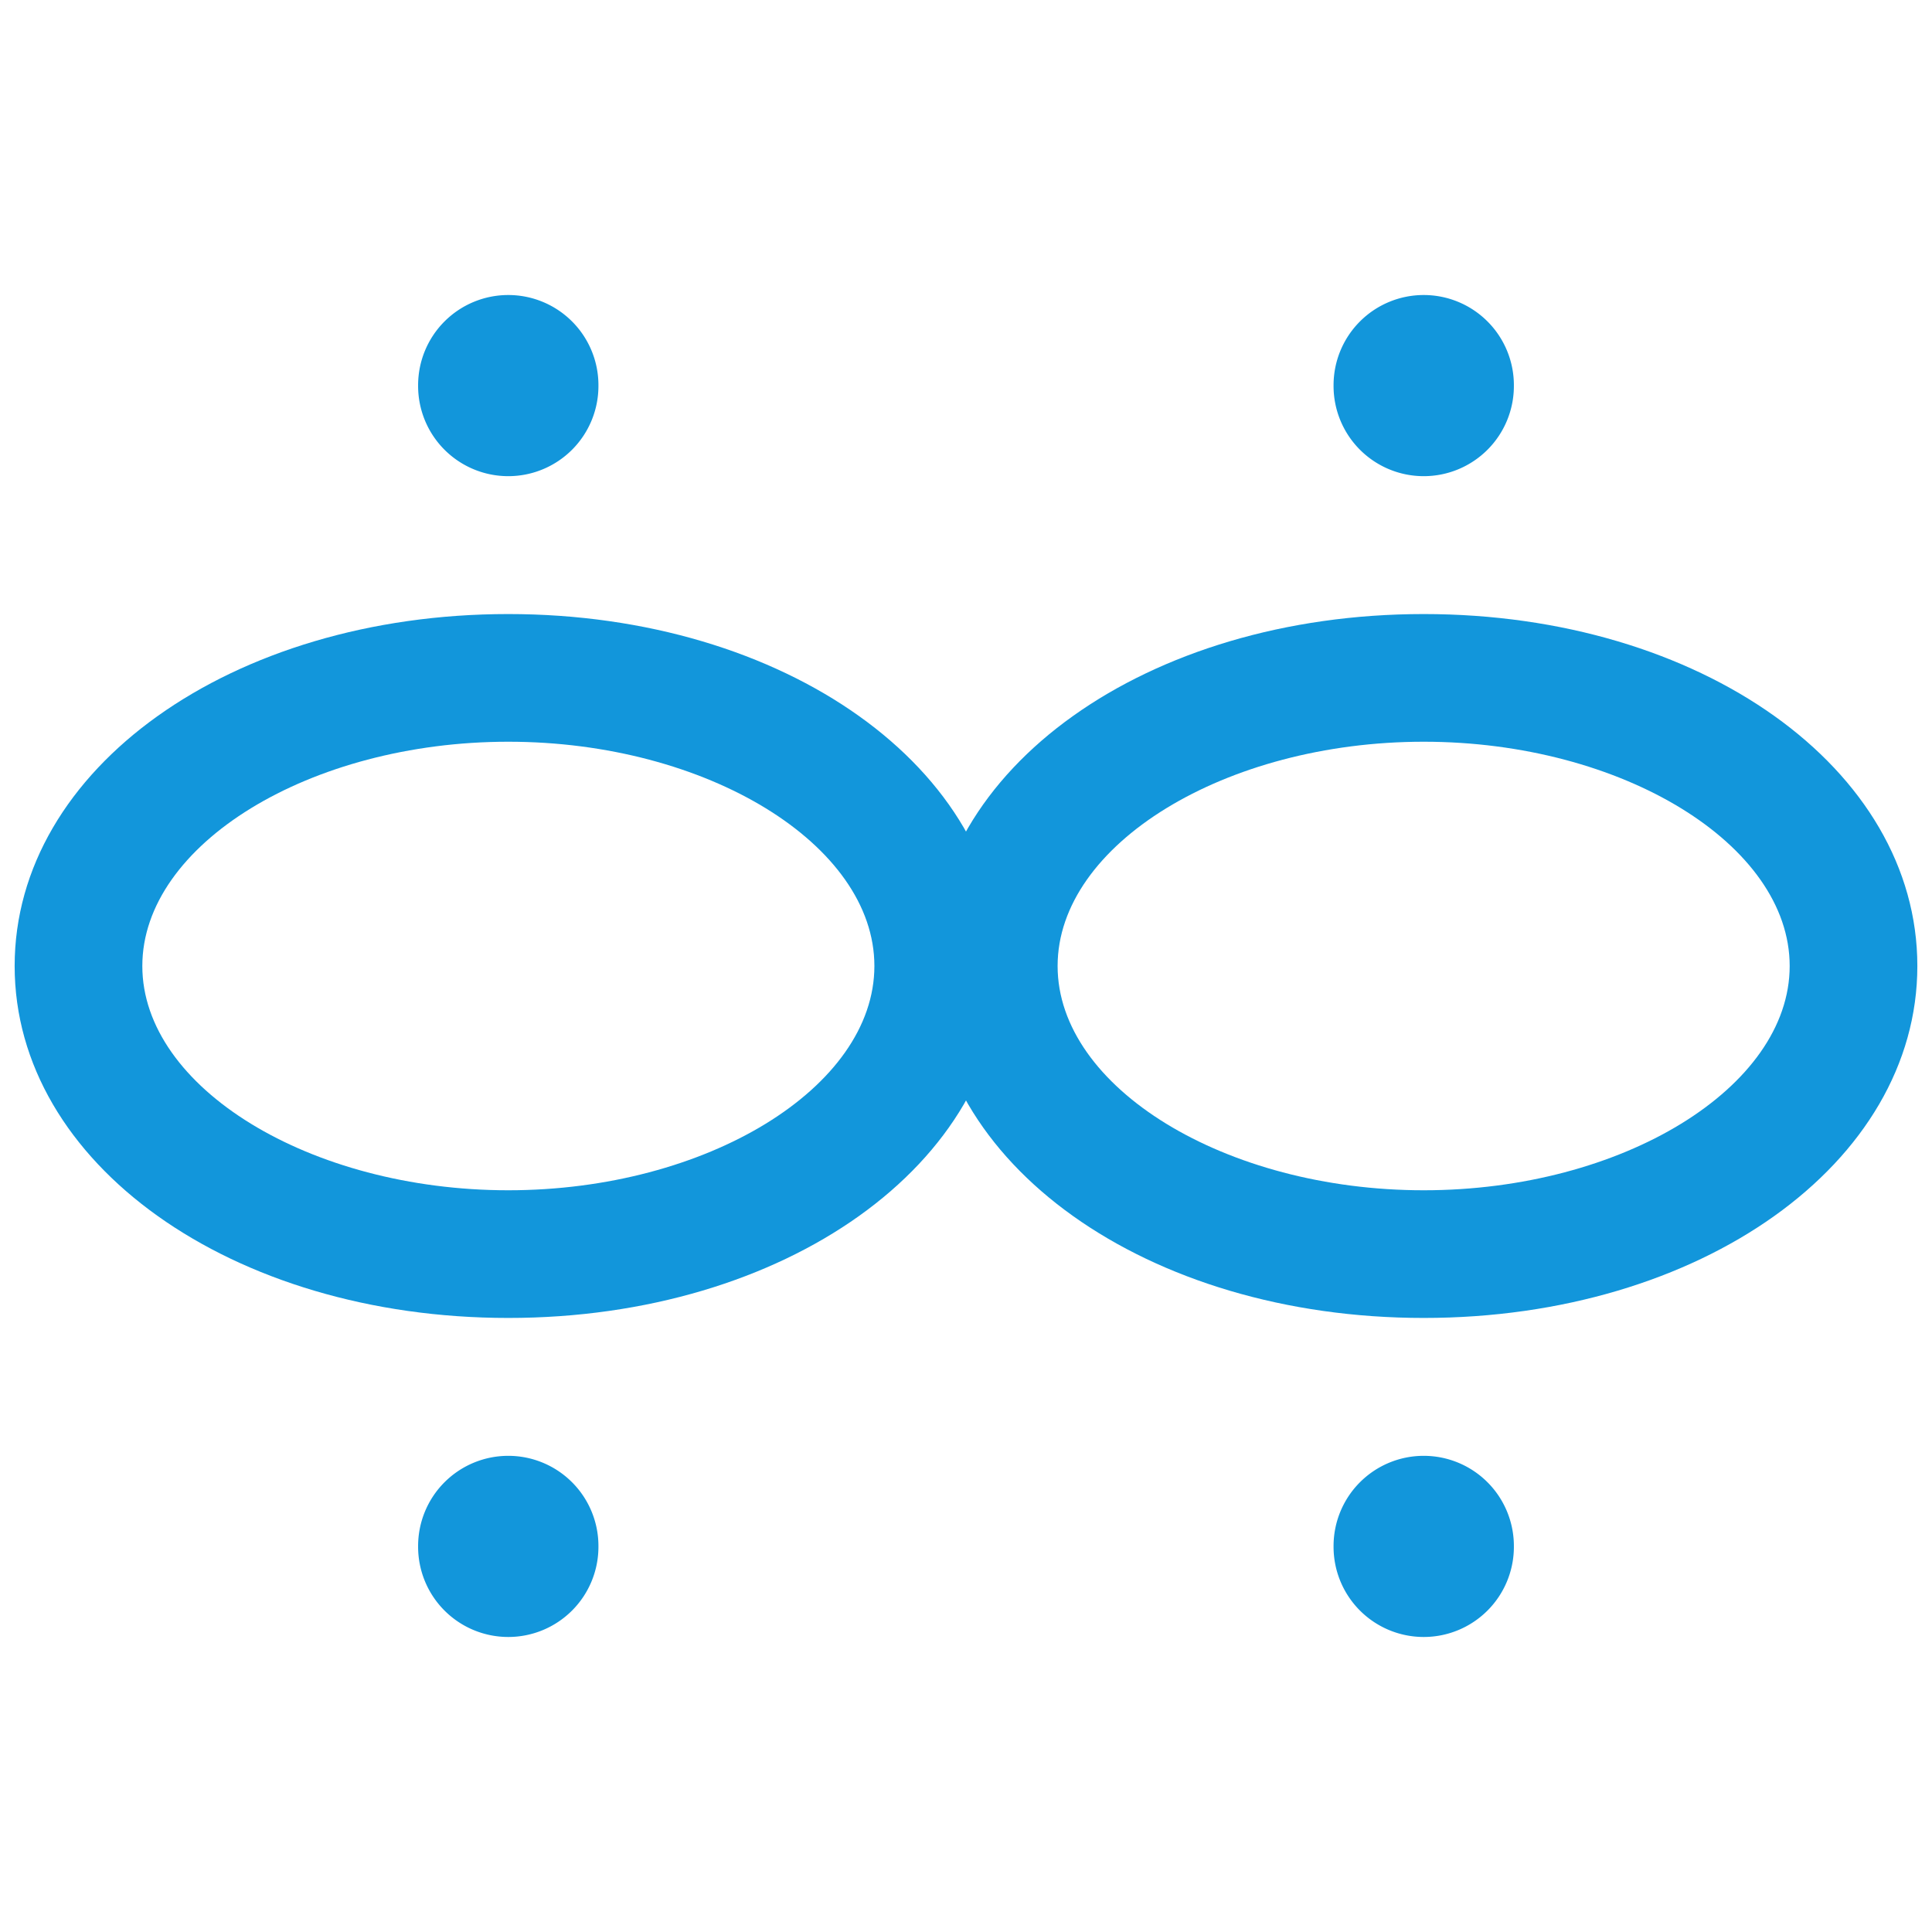 <?xml version="1.0" standalone="no"?><!DOCTYPE svg PUBLIC "-//W3C//DTD SVG 1.1//EN" "http://www.w3.org/Graphics/SVG/1.1/DTD/svg11.dtd"><svg class="icon" width="128px" height="128.00px" viewBox="0 0 1024 1024" version="1.1" xmlns="http://www.w3.org/2000/svg"><path fill="#1296db" d="M269.397 698.539C122.709 698.539 7.765 616.619 7.765 512s114.944-186.539 261.632-186.539S531.115 407.381 531.115 512 416.171 698.539 269.397 698.539z m0-305.408C164.267 393.131 75.435 447.573 75.435 512s88.832 118.869 193.963 118.869S463.445 576.427 463.445 512 374.613 393.131 269.397 393.131z"  /><path fill="#1296db" d="M754.603 698.539c-146.773 0-261.717-81.92-261.717-186.539s114.944-186.539 261.717-186.539 261.632 81.92 261.632 186.539-114.944 186.539-261.632 186.539z m0-305.408c-105.216 0-194.048 54.443-194.048 118.869S649.387 630.869 754.603 630.869s193.963-54.443 193.963-118.869-88.832-118.869-193.963-118.869z"  /><path fill="#1296db" d="M269.397 204.373m-47.787 0a47.787 47.787 0 1 0 95.573 0 47.787 47.787 0 1 0-95.573 0Z"  /><path fill="#1296db" d="M754.603 204.373m-47.787 0a47.787 47.787 0 1 0 95.573 0 47.787 47.787 0 1 0-95.573 0Z"  /><path fill="#1296db" d="M269.397 819.627m-47.787 0a47.787 47.787 0 1 0 95.573 0 47.787 47.787 0 1 0-95.573 0Z"  /><path fill="#1296db" d="M754.603 819.627m-47.787 0a47.787 47.787 0 1 0 95.573 0 47.787 47.787 0 1 0-95.573 0Z"  /></svg>